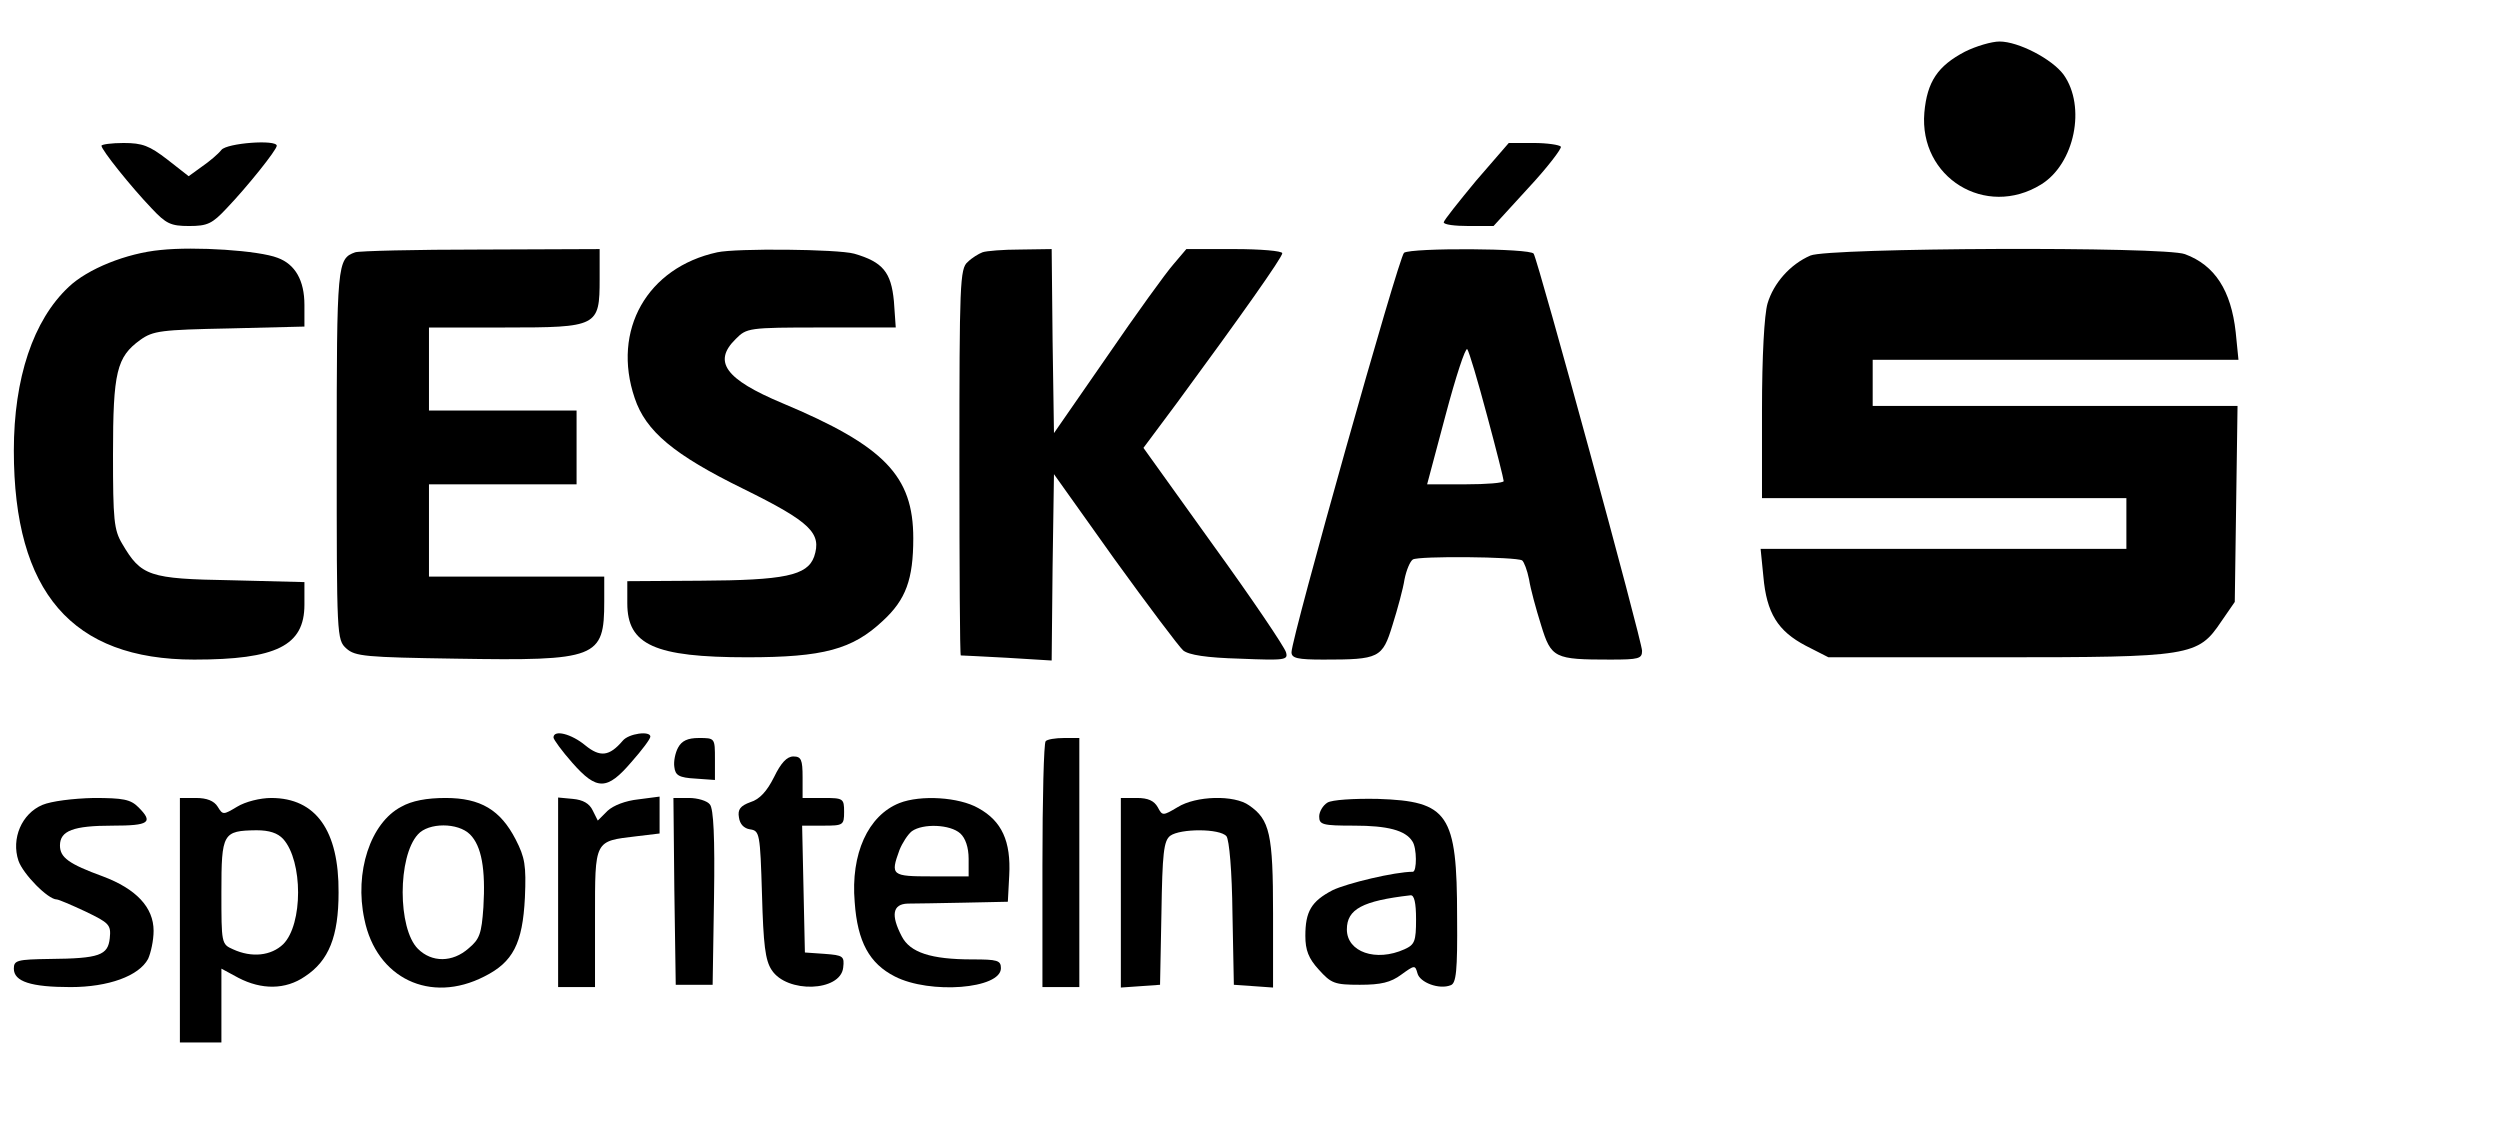 <?xml version="1.0" standalone="no"?>
<!DOCTYPE svg PUBLIC "-//W3C//DTD SVG 20010904//EN"
 "http://www.w3.org/TR/2001/REC-SVG-20010904/DTD/svg10.dtd">
<svg version="1.0" xmlns="http://www.w3.org/2000/svg"
 width="542pt" height="244pt" viewBox="0 0 542 244"
 preserveAspectRatio="xMidYMid meet">

<g transform="translate(0,244) scale(0.1,-0.1)"
fill="#000000" stroke="none">
<path d="M4260 2328 c-59 -31 -82 -65 -88 -132 -12 -141 133 -230 253 -156 73
45 98 169 49 238 -25 34 -98 72 -139 72 -17 0 -51 -10 -75 -22z"/>
<path d="M220 2124 c0 -9 64 -89 109 -136 31 -33 41 -38 81 -38 40 0 50 5 81
38 45 47 109 127 109 136 0 14 -108 6 -120 -9 -7 -9 -26 -25 -42 -36 l-29 -21
-46 36 c-39 30 -54 36 -95 36 -26 0 -48 -3 -48 -6z"/>
<path d="M3200 2048 c-38 -46 -70 -86 -70 -90 0 -5 24 -8 54 -8 l54 0 75 82
c42 45 73 86 71 90 -3 4 -30 8 -59 8 l-54 0 -71 -82z"/>
<path d="M348 1898 c-74 -7 -158 -41 -199 -80 -77 -72 -119 -198 -119 -355 0
-307 126 -453 391 -453 178 0 239 30 239 119 l0 49 -159 4 c-178 3 -195 9
-236 79 -18 30 -20 52 -20 194 0 179 8 211 59 248 28 20 45 22 194 25 l162 4
0 47 c0 53 -20 88 -58 102 -41 16 -179 25 -254 17z"/>
<path d="M770 1893 c-39 -14 -40 -24 -40 -438 0 -396 0 -402 21 -421 19 -17
41 -19 238 -22 306 -5 321 1 321 124 l0 54 -190 0 -190 0 0 100 0 100 160 0
160 0 0 80 0 80 -160 0 -160 0 0 90 0 90 165 0 c201 0 205 2 205 105 l0 65
-257 -1 c-142 0 -265 -3 -273 -6z"/>
<path d="M1555 1893 c-152 -33 -229 -169 -179 -316 24 -72 85 -123 236 -197
146 -72 170 -96 153 -147 -15 -41 -64 -51 -247 -52 l-158 -1 0 -48 c0 -90 59
-117 260 -117 165 0 228 17 294 79 50 46 66 90 66 179 0 135 -62 200 -284 293
-124 52 -151 90 -101 139 24 24 27 25 186 25 l161 0 -4 57 c-6 63 -24 85 -86
103 -36 10 -256 12 -297 3z"/>
<path d="M2130 1893 c-8 -3 -23 -12 -32 -21 -17 -14 -18 -48 -18 -434 0 -230
1 -418 3 -419 1 0 46 -2 99 -5 l98 -6 2 202 3 202 131 -184 c73 -101 140 -190
149 -198 12 -10 51 -16 123 -18 99 -4 105 -3 100 14 -3 11 -73 115 -157 231
l-152 212 73 98 c139 189 228 315 228 324 0 5 -47 9 -104 9 l-104 0 -28 -33
c-16 -18 -81 -108 -144 -200 l-115 -166 -3 200 -2 199 -68 -1 c-37 0 -74 -3
-82 -6z"/>
<path d="M3044 1892 c-11 -7 -244 -835 -244 -866 0 -13 13 -16 69 -16 121 0
128 3 150 75 11 35 23 79 26 99 4 20 12 39 18 43 12 8 225 6 237 -2 4 -3 11
-21 15 -41 3 -20 15 -64 26 -99 22 -72 29 -75 150 -75 62 0 69 2 69 19 0 21
-225 845 -235 861 -7 12 -264 13 -281 2z m180 -353 c20 -74 36 -138 36 -142 0
-4 -37 -7 -83 -7 l-83 0 40 150 c22 83 43 147 47 143 4 -5 23 -69 43 -144z"/>
<path d="M3925 1886 c-44 -19 -80 -60 -93 -104 -7 -24 -12 -114 -12 -231 l0
-191 395 0 395 0 0 -55 0 -55 -396 0 -397 0 6 -60 c7 -79 31 -118 92 -150 l49
-25 366 0 c421 0 435 2 486 78 l29 42 3 213 3 212 -395 0 -396 0 0 50 0 50
396 0 397 0 -6 60 c-10 90 -45 145 -110 169 -44 17 -773 14 -812 -3z"/>
<path d="M1200 841 c0 -4 18 -29 41 -55 53 -60 75 -60 128 2 23 26 41 50 41
55 0 13 -47 7 -60 -9 -29 -34 -49 -36 -81 -10 -30 25 -69 35 -69 17z"/>
<path d="M1470 819 c-6 -11 -10 -30 -8 -42 2 -18 10 -23 46 -25 l42 -3 0 45
c0 46 0 46 -35 46 -24 0 -37 -6 -45 -21z"/>
<path d="M2267 833 c-4 -3 -7 -125 -7 -270 l0 -263 40 0 40 0 0 270 0 270 -33
0 c-19 0 -37 -3 -40 -7z"/>
<path d="M1678 755 c-15 -30 -31 -48 -51 -54 -22 -8 -28 -16 -25 -33 2 -15 11
-24 24 -26 21 -3 22 -9 26 -141 3 -109 7 -143 21 -164 33 -51 149 -47 155 5 3
25 0 27 -40 30 l-43 3 -3 138 -3 137 46 0 c43 0 45 1 45 30 0 29 -2 30 -45 30
l-45 0 0 45 c0 38 -3 45 -20 45 -14 0 -27 -14 -42 -45z"/>
<path d="M92 695 c-45 -19 -68 -73 -52 -121 10 -29 64 -84 83 -84 4 0 32 -12
62 -26 52 -25 56 -29 53 -58 -4 -37 -22 -44 -130 -45 -71 -1 -78 -3 -78 -21 0
-28 37 -40 123 -40 82 0 148 24 168 61 6 13 12 40 12 61 0 51 -38 91 -110 118
-74 27 -93 41 -93 67 0 32 29 43 114 43 80 0 89 7 56 40 -17 17 -33 20 -97 20
-45 -1 -92 -7 -111 -15z"/>
<path d="M390 445 l0 -265 45 0 45 0 0 80 0 80 37 -20 c50 -26 102 -26 144 3
52 34 73 87 73 182 1 134 -49 205 -146 205 -24 0 -56 -8 -74 -19 -30 -18 -31
-18 -42 0 -8 13 -24 19 -47 19 l-35 0 0 -265z m224 176 c43 -48 43 -185 0
-228 -26 -25 -68 -30 -109 -11 -25 11 -25 13 -25 124 0 128 3 133 76 134 28 0
46 -6 58 -19z"/>
<path d="M870 691 c-67 -35 -102 -142 -80 -244 26 -128 143 -184 260 -124 62
31 83 71 88 171 3 70 0 87 -20 126 -33 64 -76 90 -152 90 -41 0 -73 -6 -96
-19z m149 -60 c25 -25 34 -75 29 -158 -4 -57 -8 -69 -32 -89 -35 -31 -80 -31
-110 -1 -44 44 -44 200 0 248 23 26 87 26 113 0z"/>
<path d="M1210 506 l0 -206 40 0 40 0 0 150 c0 170 -2 166 90 177 l50 6 0 40
0 40 -46 -6 c-28 -3 -54 -13 -67 -25 l-21 -21 -11 22 c-7 15 -21 23 -43 25
l-32 3 0 -205z"/>
<path d="M1462 508 l3 -203 40 0 40 0 3 189 c2 130 -1 193 -9 202 -6 8 -27 14
-45 14 l-34 0 2 -202z"/>
<path d="M1950 699 c-68 -27 -106 -110 -97 -215 6 -86 32 -133 87 -161 76 -39
230 -27 230 18 0 17 -8 19 -62 19 -90 0 -135 15 -153 50 -24 46 -20 70 13 71
15 0 70 1 122 2 l95 2 3 57 c4 74 -16 118 -67 146 -42 24 -125 29 -171 11z
m132 -66 c11 -10 18 -30 18 -55 l0 -38 -80 0 c-87 0 -90 2 -70 57 6 15 18 34
27 41 24 17 83 15 105 -5z"/>
<path d="M2430 504 l0 -205 43 3 42 3 3 155 c2 131 5 157 19 168 22 16 108 16
122 -1 6 -8 12 -75 13 -168 l3 -154 43 -3 42 -3 0 161 c0 172 -7 203 -52 234
-32 23 -115 21 -155 -4 -32 -19 -33 -19 -43 0 -8 14 -21 20 -45 20 l-35 0 0
-206z"/>
<path d="M2878 700 c-10 -6 -18 -20 -18 -30 0 -18 7 -20 76 -20 72 0 111 -10
126 -34 10 -14 10 -66 1 -66 -39 0 -143 -25 -174 -40 -46 -24 -59 -46 -59 -99
0 -31 7 -49 29 -73 27 -30 34 -33 89 -33 46 0 67 5 90 22 29 21 30 21 35 3 5
-20 47 -36 72 -26 12 4 15 30 14 148 0 224 -19 251 -172 256 -53 1 -99 -2
-109 -8z m192 -253 c0 -48 -3 -55 -25 -65 -62 -28 -125 -6 -125 43 0 44 34 62
138 74 8 1 12 -16 12 -52z"/>
</g>
</svg>
